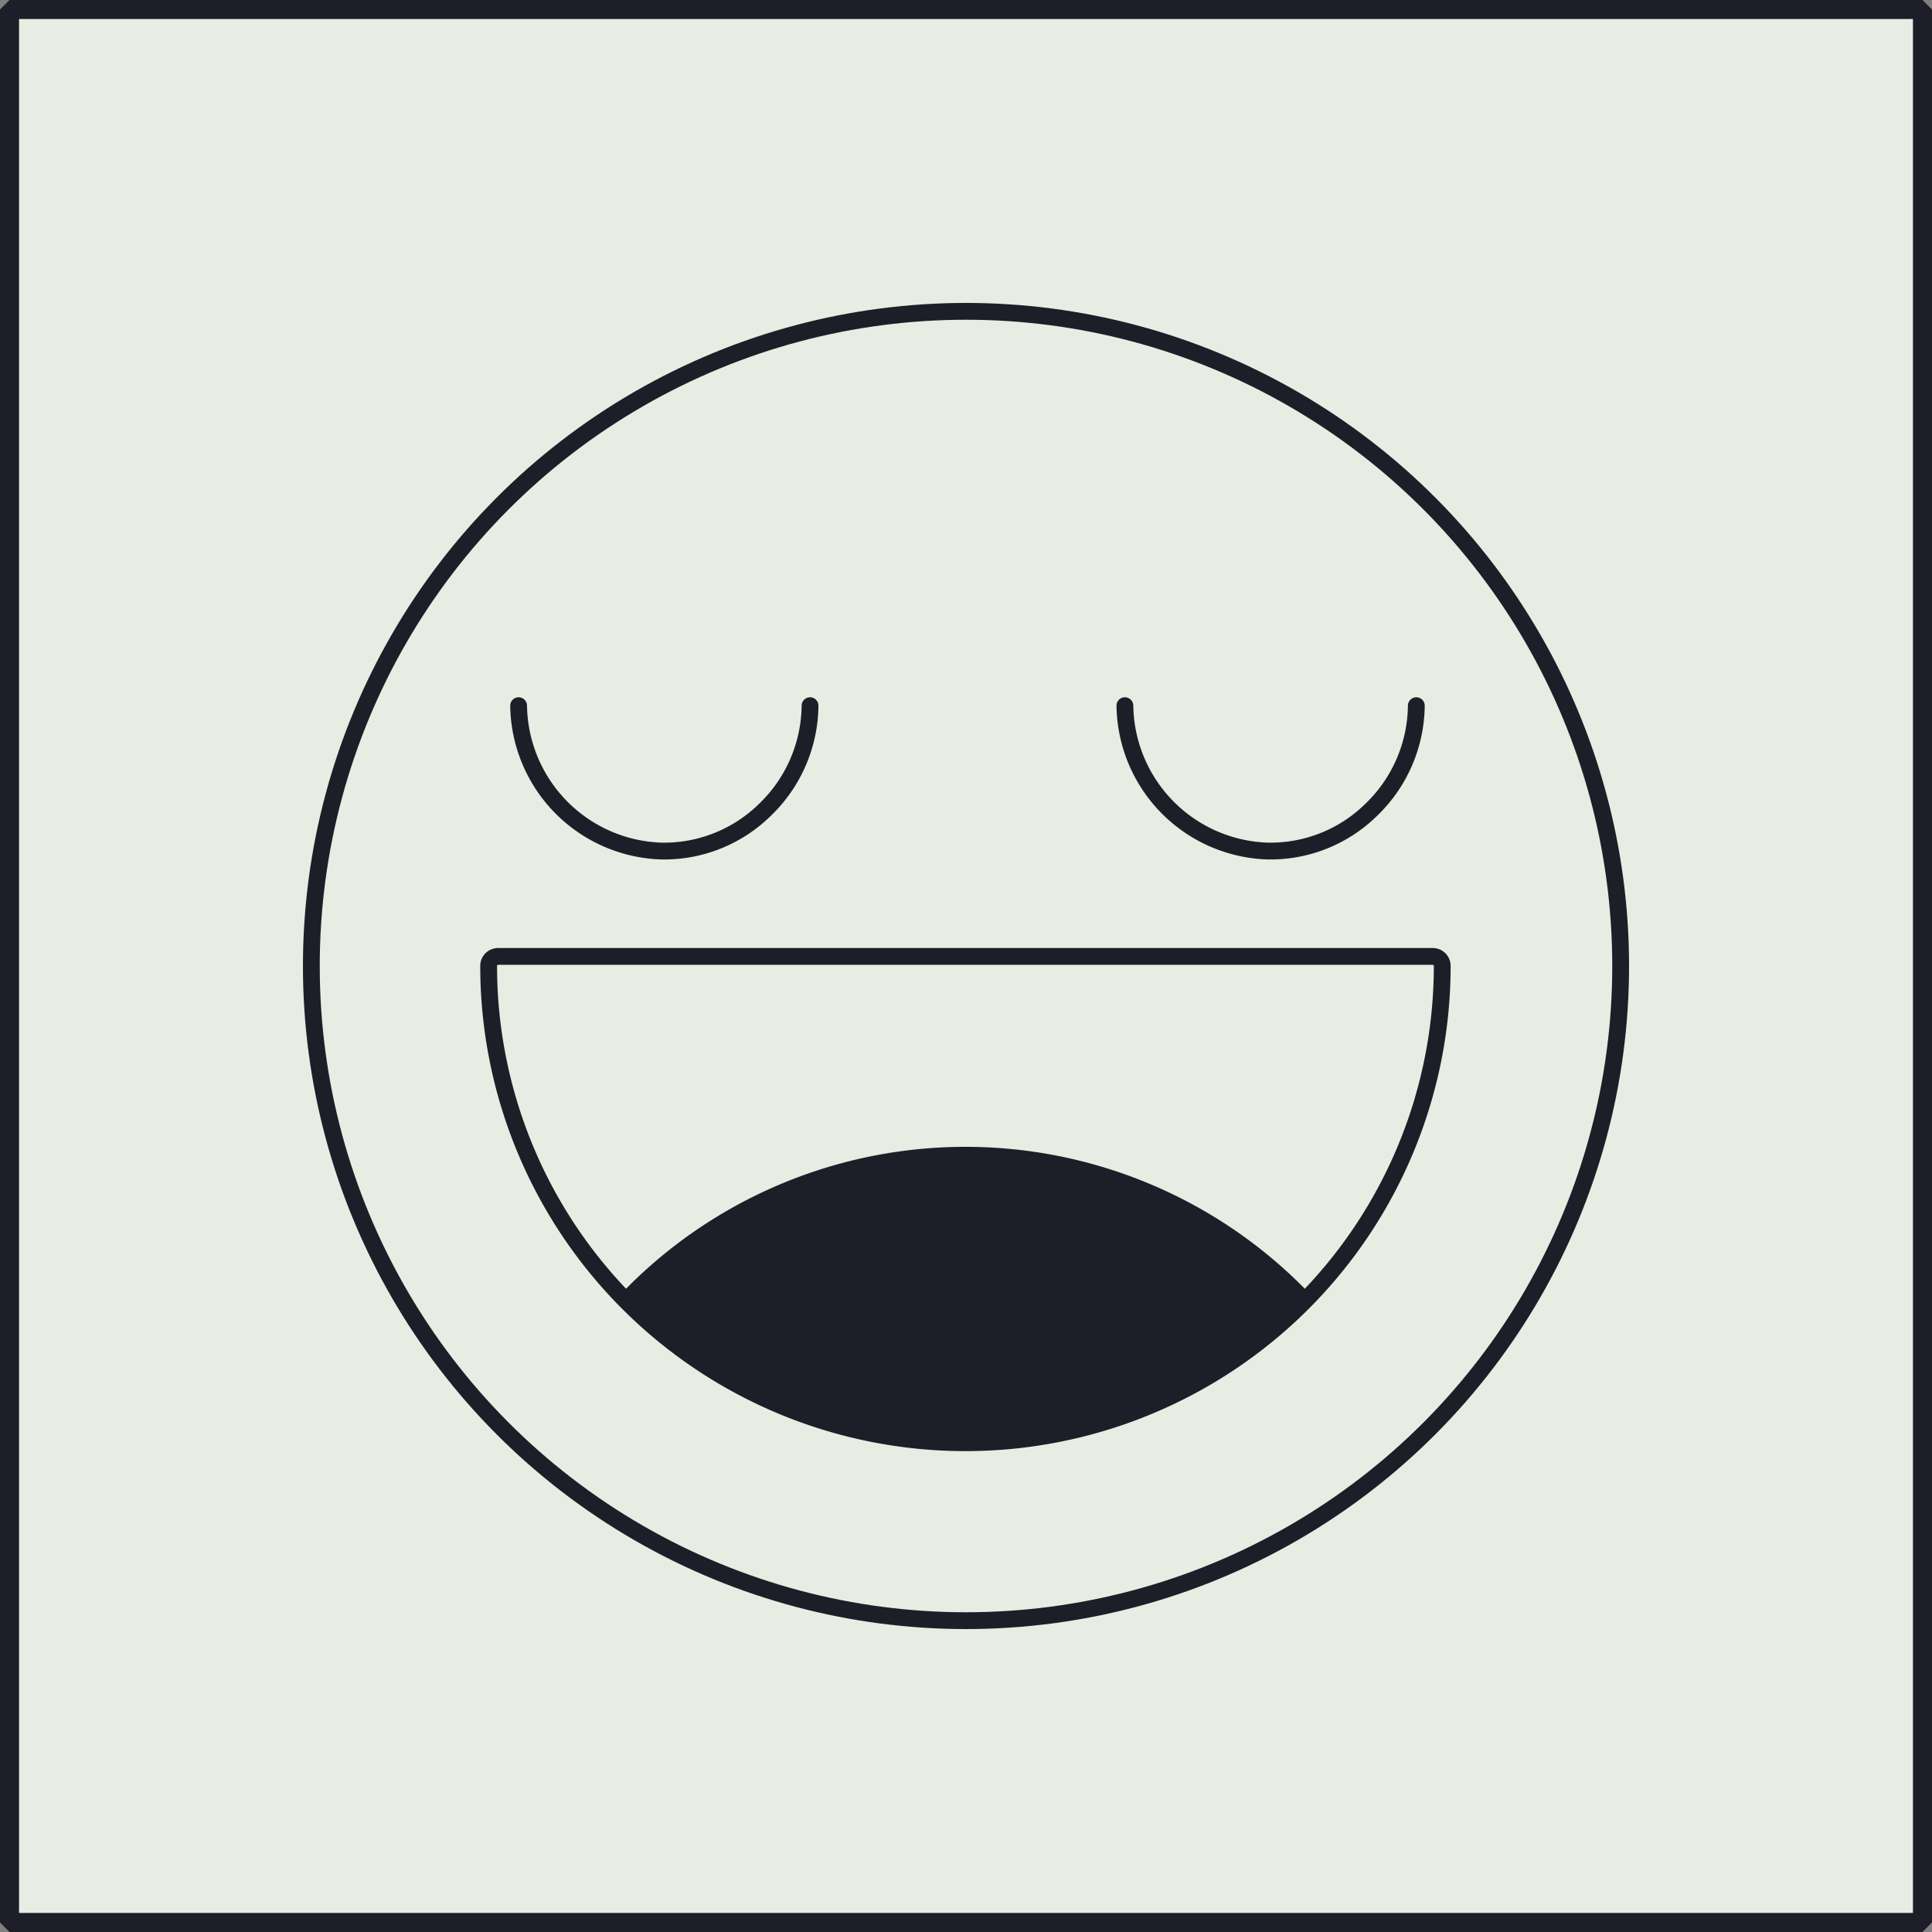 <svg xmlns="http://www.w3.org/2000/svg" xmlns:xlink="http://www.w3.org/1999/xlink" width="101.478" height="101.478" viewBox="0 0 101.478 101.478">
  <rect x="0" y="0" width="101.478" height="101.478" fill="#808080" stroke="none"/>
  <defs>
    <clipPath id="clip-path">
      <path id="Path_609" data-name="Path 609" d="M1211.345,1571.712a.5.5,0,0,0-.353.146.494.494,0,0,0-.145.353,25.043,25.043,0,0,0,50.086,0,.5.5,0,0,0-.145-.353.507.507,0,0,0-.356-.145Zm49.087,0h0Z" fill="none"/>
    </clipPath>
  </defs>
  <g id="Group_365" data-name="Group 365" transform="translate(-1037.6 -389.225)">
    <rect id="Rectangle_723" data-name="Rectangle 723" width="100.478" height="100.478" transform="translate(1038.1 389.725)" fill="#e8ece2"/>
    <rect id="Rectangle_724" data-name="Rectangle 724" width="100.478" height="100.478" transform="translate(1038.1 389.725)" fill="none" stroke="#1e1e28" stroke-linejoin="bevel" stroke-width="1"/>
    <circle id="Ellipse_45" data-name="Ellipse 45" cx="34.386" cy="34.386" r="34.386" transform="translate(1053.953 405.578)" fill="none" stroke="#1e1e28" stroke-width="0.883"/>
    <path id="Path_606" data-name="Path 606" d="M1212.421,1558.541a7.75,7.75,0,0,0,7.495,7.635,7.556,7.556,0,0,0,5.444-2.166,7.689,7.689,0,0,0,2.368-5.469" transform="translate(-147.581 -1132.25)" fill="none" stroke="#1e1e28" stroke-linecap="round" stroke-linejoin="round" stroke-width="0.883"/>
    <path id="Path_607" data-name="Path 607" d="M1244.266,1558.541a7.75,7.75,0,0,0,7.495,7.635,7.556,7.556,0,0,0,5.444-2.166,7.693,7.693,0,0,0,2.368-5.469" transform="translate(-147.581 -1132.25)" fill="none" stroke="#1e1e28" stroke-linecap="round" stroke-linejoin="round" stroke-width="0.883"/>
    <g id="Group_339" data-name="Group 339" transform="translate(-147.581 -1132.25)">
      <g id="Group_338" data-name="Group 338" clip-path="url(#clip-path)">
        <path id="Path_608" data-name="Path 608" d="M1210.992,1606.952a.512.512,0,0,0,.355.145h49.087a.5.5,0,0,0,.354-.146.5.5,0,0,0,.145-.353h0a25.044,25.044,0,0,0-50.087,0,.5.5,0,0,0,.146.353" fill="#1e1e28"/>
      </g>
    </g>
    <path id="Path_610" data-name="Path 610" d="M1260.788,1571.856a.511.511,0,0,0-.355-.145h-49.087a.5.5,0,0,0-.354.146.5.5,0,0,0-.145.353h0a25.043,25.043,0,0,0,50.087,0A.5.5,0,0,0,1260.788,1571.856Z" transform="translate(-147.581 -1132.25)" fill="none" stroke="#1e1e28" stroke-width="0.883"/>
  </g>
</svg>

